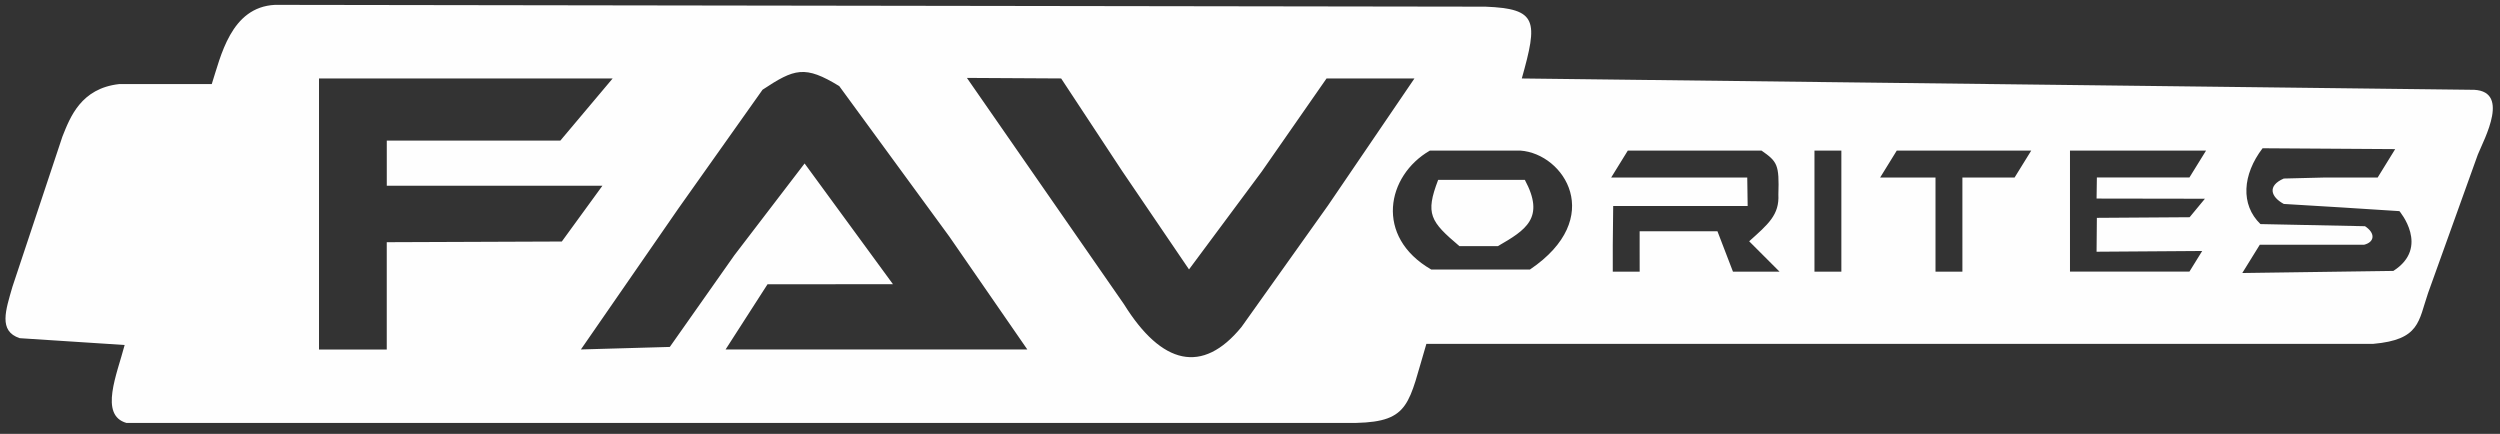 <svg width="319.36" height="55.428" version="1.1" viewBox="0 0 84.499 14.665" xmlns="http://www.w3.org/2000/svg">
	<rect x="0" y="0" width="84.499" height="14.665" fill="#333333" stroke="none"/>
	<g transform="translate(-.253 -235.13)">
		<g stroke-width=".265"></g>
		<path d="m4.464 246.79-1.772-0.115-1.772-0.115c-0.73-0.238-0.471-0.954-0.247-1.737l1.69-5.079c0.263-0.659 0.627-1.625 1.913-1.772h1.567l1.567-2e-5c0.303-0.927 0.641-2.604 2.137-2.678l40.915 0.061c1.768 0.069 1.772 0.484 1.227 2.427l32.064 0.382c1.409-0.041 0.456 1.677 0.25 2.189l-1.682 4.681c-0.329 0.958-0.273 1.579-1.855 1.718h-32.002c-0.603 2.003-0.54 2.629-2.372 2.672h-41.568c-0.921-0.265-0.318-1.639-0.058-2.634zm8.861-1.661v-1.813l5.917-0.023 1.372-1.885h-7.288v-1.527h5.867l1.767-2.099h-9.925v9.161h2.29zm11.749-1.372 2.374-3.102 2.986 4.08-4.24 4e-3 -1.417 2.203h10.199l-2.637-3.817-3.72-5.085c-1.166-0.713-1.512-0.591-2.592 0.122l-2.84 4.008-3.3 4.771 3.005-0.085zm17.143 2.422 2.922-4.105 2.922-4.293h-2.971l-2.192 3.149-2.457 3.306-2.263-3.33-2.059-3.125-3.185-0.018 5.309 7.65c1.275 2.049 2.653 2.384 3.975 0.765zm9.424-5.959h-3.059c-1.465 0.846-1.876 2.909 0.045 4.019l3.337 7.9e-4c2.573-1.739 1.159-3.915-0.323-4.02zm-2.779 0.99h2.93c0.692 1.287 0.036 1.692-0.913 2.24h-1.297c-0.987-0.835-1.162-1.088-0.72-2.24zm6.81 2.419v-0.682h2.63l0.262 0.682 0.262 0.682h1.574l-1.026-1.026c0.644-0.578 1.024-0.892 0.987-1.581 0.033-1.012-0.035-1.111-0.569-1.484h-4.52l-0.281 0.455-0.281 0.455h4.599l0.014 0.962h-4.545l-0.014 1.311v0.909h0.909zm6.818-1.363v-2.045h-0.909v4.091h0.909zm4.091 0.455v-1.591h1.764l0.562-0.909h-4.545l-0.281 0.455-0.281 0.455h1.872v3.182h0.909zm8.105 0.892-3.57 0.025 0.01-1.145 3.135-0.021 0.517-0.625-3.662-6e-3 0.01-0.712h3.128l0.562-0.909h-4.599v4.091h4.037zm6.667-1.347c-1.303-0.087-2.606-0.165-3.909-0.243-0.436-0.236-0.568-0.613 0-0.859l1.382-0.034h1.791l0.296-0.48 0.296-0.48-4.482-0.029c-0.68 0.89-0.752 1.906-0.072 2.563l3.534 0.072c0.361 0.236 0.325 0.538-0.03 0.626h-3.526l-0.296 0.478-0.296 0.478 5.106-0.071c1.25-0.799 0.204-2.022 0.204-2.022z" fill="#fefefe" stroke-width=".382"/>
	</g>
</svg>
